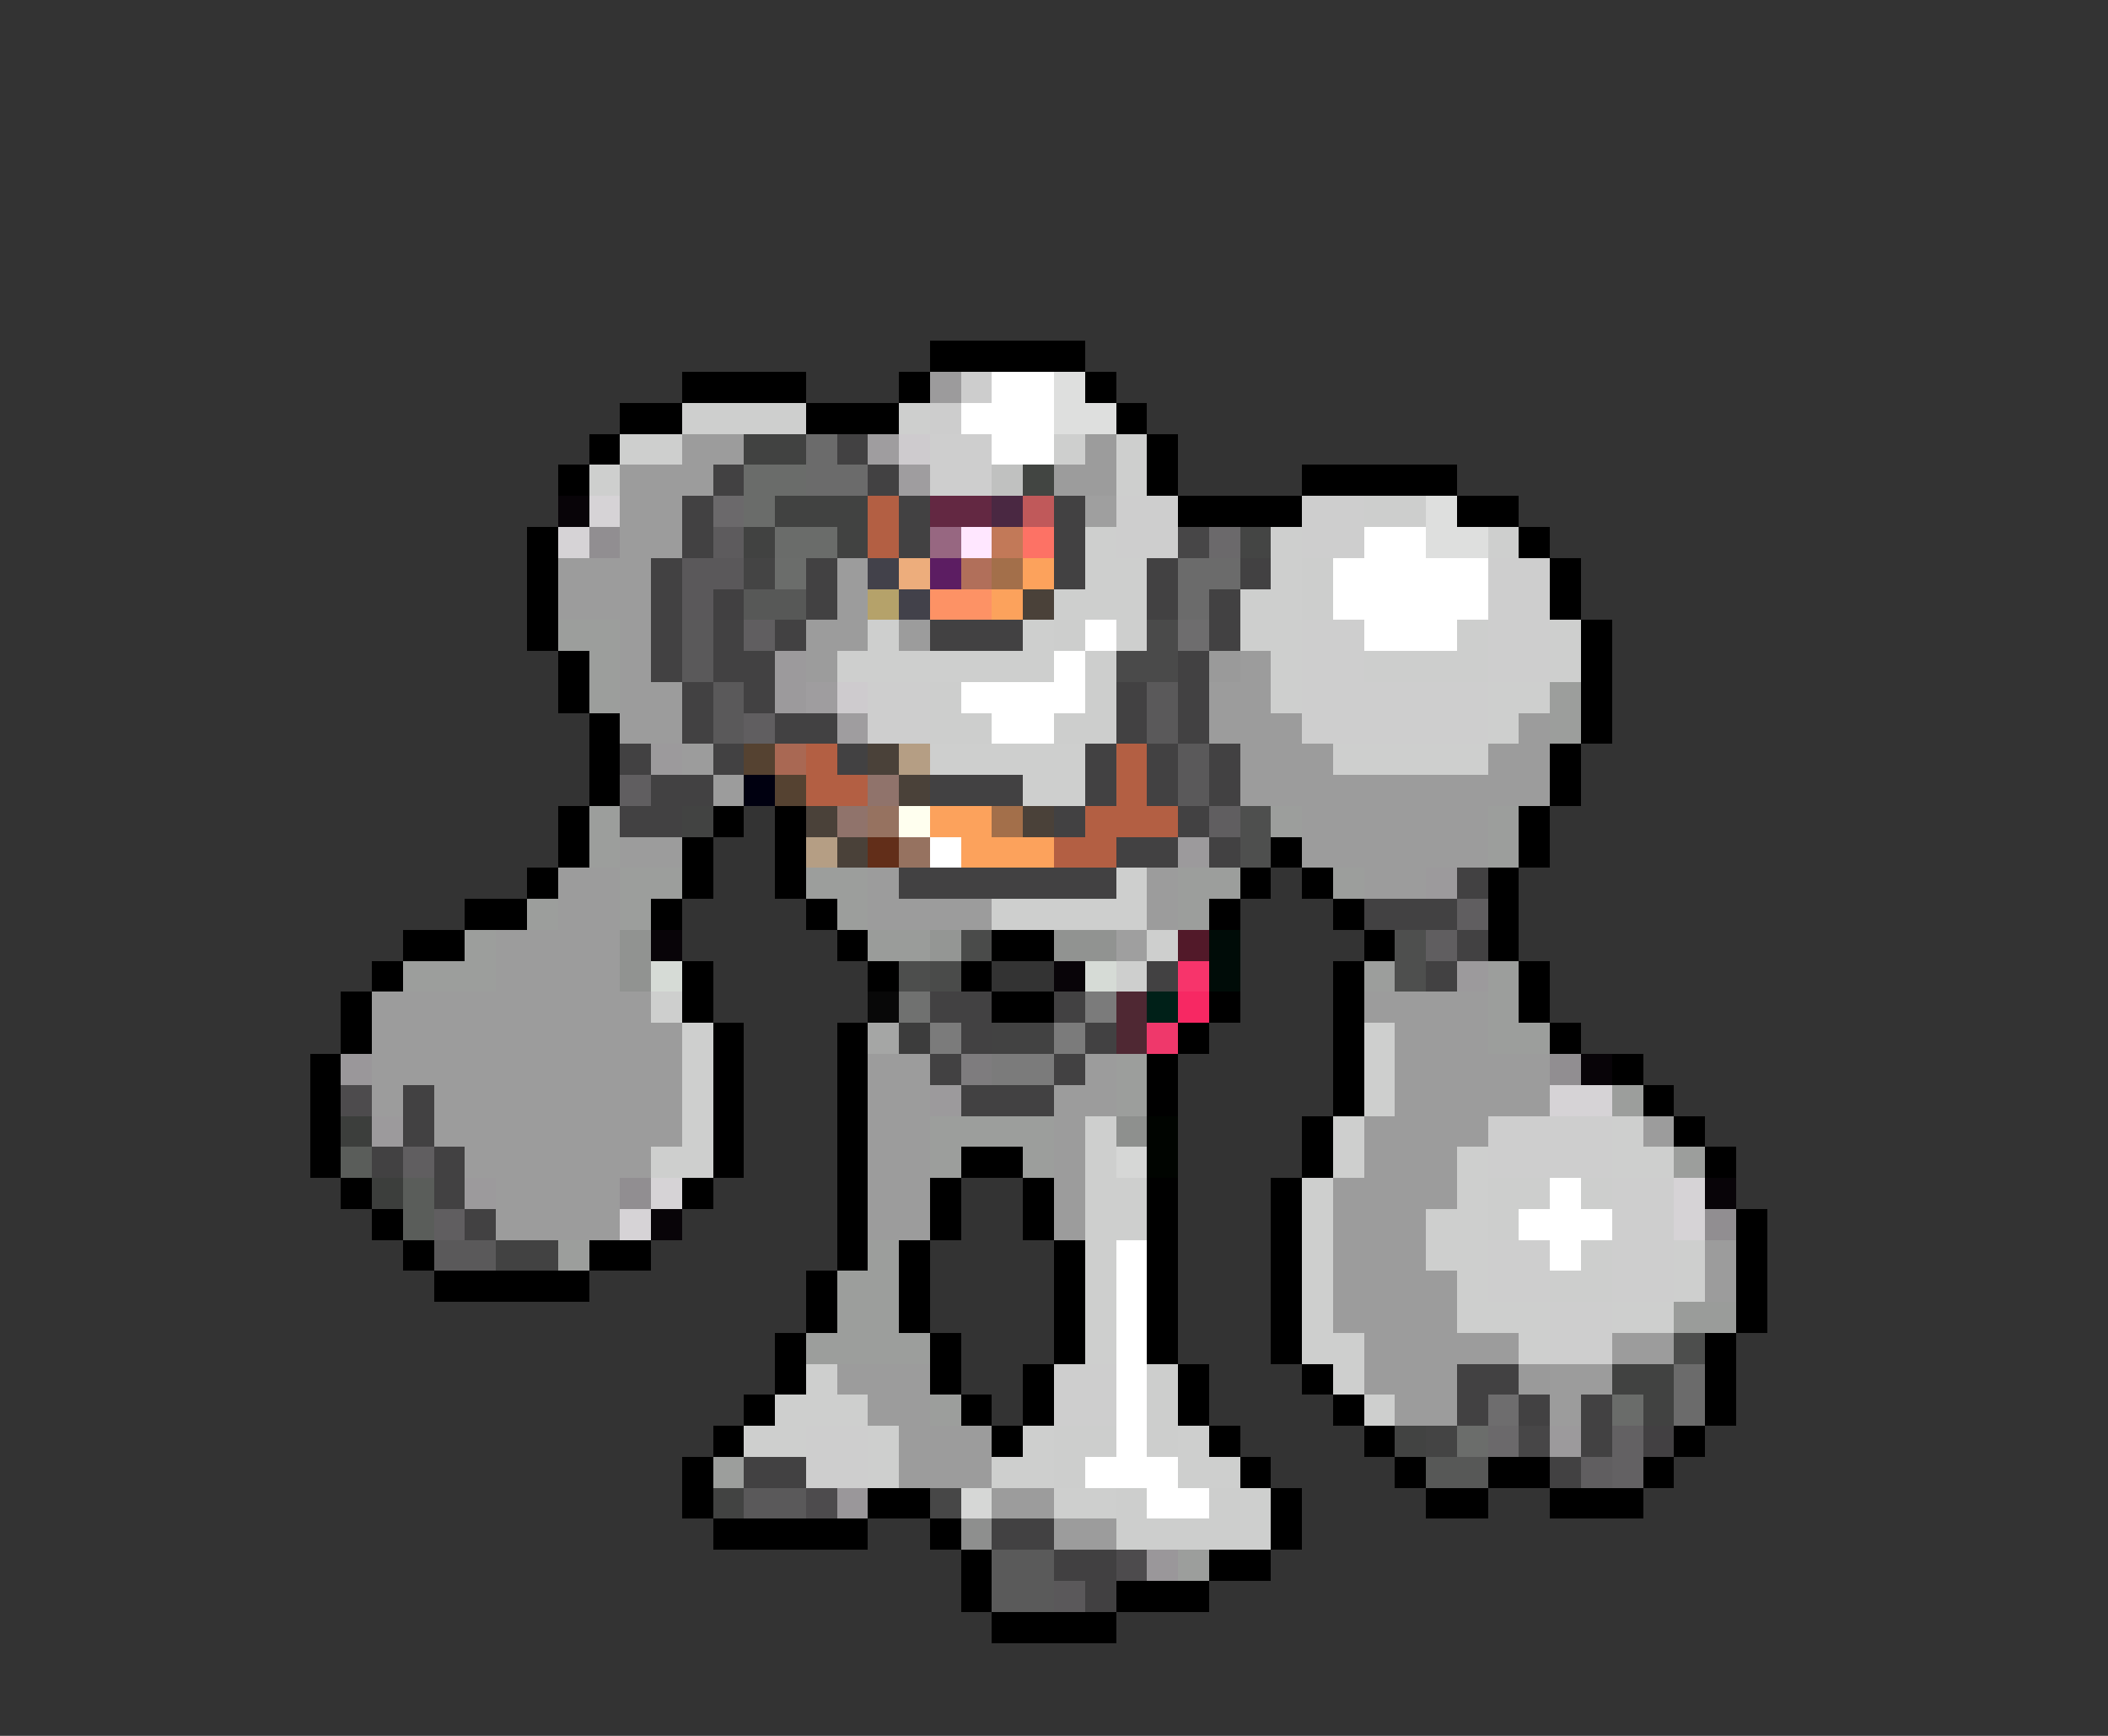 <svg xmlns="http://www.w3.org/2000/svg" viewBox="0 -0.5 68 56" shape-rendering="crispEdges">
<rect x="0" y="-0.5" width="68" height="56" fill="#333333" stroke="none"/>
<path stroke="#000000" d="M30 11h5M22 12h4M29 12h1M35 12h1M20 13h2M26 13h3M36 13h1M19 14h1M37 14h1M18 15h1M37 15h1M42 15h5M38 16h4M47 16h2M17 17h1M49 17h1M17 18h1M50 18h1M17 19h1M50 19h1M17 20h1M51 20h1M18 21h1M51 21h1M18 22h1M51 22h1M19 23h1M51 23h1M19 24h1M50 24h1M19 25h1M50 25h1M18 26h1M23 26h1M25 26h1M49 26h1M18 27h1M22 27h1M25 27h1M41 27h1M49 27h1M17 28h1M22 28h1M25 28h1M40 28h1M42 28h1M48 28h1M15 29h2M21 29h1M26 29h1M39 29h1M43 29h1M48 29h1M13 30h2M27 30h1M32 30h2M44 30h1M48 30h1M12 31h1M22 31h1M28 31h1M31 31h1M43 31h1M49 31h1M11 32h1M22 32h1M32 32h2M39 32h1M43 32h1M49 32h1M11 33h1M23 33h1M27 33h1M38 33h1M43 33h1M50 33h1M10 34h1M23 34h1M27 34h1M37 34h1M43 34h1M52 34h1M10 35h1M23 35h1M27 35h1M37 35h1M43 35h1M53 35h1M10 36h1M23 36h1M27 36h1M42 36h1M54 36h1M10 37h1M23 37h1M27 37h1M31 37h2M42 37h1M55 37h1M11 38h1M22 38h1M27 38h1M30 38h1M33 38h1M37 38h1M41 38h1M12 39h1M27 39h1M30 39h1M33 39h1M37 39h1M41 39h1M56 39h1M13 40h1M19 40h2M27 40h1M29 40h1M34 40h1M37 40h1M41 40h1M56 40h1M14 41h5M26 41h1M29 41h1M34 41h1M37 41h1M41 41h1M56 41h1M26 42h1M29 42h1M34 42h1M37 42h1M41 42h1M56 42h1M25 43h1M30 43h1M34 43h1M37 43h1M41 43h1M55 43h1M25 44h1M30 44h1M33 44h1M38 44h1M42 44h1M55 44h1M24 45h1M31 45h1M33 45h1M38 45h1M43 45h1M55 45h1M23 46h1M32 46h1M39 46h1M44 46h1M54 46h1M22 47h1M40 47h1M45 47h1M48 47h2M53 47h1M22 48h1M28 48h2M41 48h1M46 48h2M50 48h3M23 49h5M30 49h1M41 49h1M31 50h1M39 50h2M31 51h1M36 51h3M32 52h4" />
<path stroke="#9c9b9c" d="M30 12h1" />
<path stroke="#cdcdcd" d="M31 12h1M30 13h1" />
<path stroke="#ffffff" d="M32 12h2M31 13h3M32 14h2M44 17h2M43 18h5M43 19h5M35 20h1M44 20h3M34 21h1M31 22h4M32 23h2M30 27h1M50 38h1M49 39h3M36 40h1M50 40h1M36 41h1M36 42h1M36 43h1M36 44h1M36 45h1M36 46h1M35 47h3M37 48h2" />
<path stroke="#dedfde" d="M34 12h1M34 13h2M46 16h1M46 17h2" />
<path stroke="#cecfce" d="M22 13h4M29 13h1M20 14h2M34 14h1M36 14h1M19 15h1M36 15h1M35 17h1M41 17h1M48 17h1M35 18h2M41 18h1M34 19h3M40 19h2M28 20h1M33 20h1M36 20h1M40 20h2M50 20h1M27 21h7M41 21h1M50 21h1M41 22h1M48 22h2M48 23h1M30 24h5M43 24h5M33 25h2M36 28h1M32 29h5M37 30h1M36 31h1M21 32h1M22 33h1M44 33h1M22 34h1M44 34h1M22 35h1M44 35h1M22 36h1M35 36h1M43 36h1M52 36h1M21 37h2M35 37h1M43 37h1M47 37h1M52 37h2M35 38h2M42 38h1M47 38h1M35 39h2M42 39h1M46 39h2M35 40h1M42 40h1M46 40h2M54 40h1M35 41h1M42 41h1M47 41h1M54 41h1M35 42h1M42 42h1M47 42h3M52 42h2M35 43h1M42 43h2M49 43h1M26 44h1M43 44h1M25 45h3M44 45h1M24 46h2M28 46h1M33 46h1M38 46h1M28 47h1M32 47h2M38 47h2M34 48h2M40 48h1M40 49h1" />
<path stroke="#9c9c9c" d="M22 14h2M35 14h1M20 15h3M34 15h2M20 16h2M20 17h2M18 18h3M27 18h1M18 19h3M27 19h1M20 20h1M26 20h2M29 20h1M20 21h1M26 21h1M40 21h1M20 22h2M39 22h2M20 23h2M39 23h3M49 23h1M22 24h1M40 24h3M48 24h2M23 25h1M40 25h10M42 26h6M20 27h2M42 27h6M18 28h2M28 28h1M37 28h1M44 28h2M18 29h2M28 29h4M37 29h1M16 30h4M16 31h4M12 32h9M44 32h4M12 33h10M45 33h3M12 34h10M28 34h2M35 34h1M45 34h5M12 35h1M14 35h8M28 35h2M34 35h2M45 35h5M14 36h8M28 36h2M34 36h1M44 36h4M53 36h1M15 37h6M28 37h2M34 37h1M44 37h3M16 38h4M28 38h2M34 38h1M43 38h4M16 39h4M28 39h2M34 39h1M43 39h3M43 40h3M55 40h1M43 41h4M55 41h1M43 42h4M44 43h5M52 43h2M27 44h3M44 44h3M50 44h2M28 45h2M45 45h2M50 45h1M29 46h3M29 47h3M32 48h2M34 49h2" />
<path stroke="#414241" d="M24 14h2M25 16h3M24 17h1M27 17h1M52 44h2M53 45h1" />
<path stroke="#6b6b6b" d="M26 14h1M26 15h2M38 18h2M38 19h1M54 44h1M54 45h1" />
<path stroke="#424142" d="M27 14h1M23 15h1M28 15h1M22 16h1M29 16h1M34 16h1M22 17h1M29 17h1M34 17h1M21 18h1M26 18h1M34 18h1M37 18h1M40 18h1M21 19h1M26 19h1M37 19h1M39 19h1M21 20h1M23 20h1M25 20h1M30 20h3M39 20h1M21 21h1M23 21h2M38 21h1M22 22h1M24 22h1M36 22h1M38 22h1M22 23h1M25 23h2M36 23h1M38 23h1M20 24h1M23 24h1M27 24h1M35 24h1M37 24h1M39 24h1M21 25h2M30 25h3M35 25h1M37 25h1M39 25h1M20 26h2M34 26h1M38 26h1M36 27h2M39 27h1M29 28h7M47 28h1M44 29h3M47 30h1M37 31h1M46 31h1M30 32h2M34 32h1M31 33h1M35 33h1M30 34h1M34 34h1M13 35h1M31 35h3M13 36h1M12 37h1M14 37h1M14 38h1M15 39h1M47 44h2M47 45h1M49 45h1M51 45h1M51 46h1M24 47h2M50 47h1M32 49h2" />
<path stroke="#9f9d9f" d="M28 14h1M29 15h1M26 22h1M27 23h1" />
<path stroke="#cecbce" d="M29 14h1M27 22h1" />
<path stroke="#cecece" d="M30 14h2M30 15h2M36 16h2M42 16h2M36 17h2M42 17h2M48 18h2M48 19h2M42 20h2M48 20h2M42 21h2M48 21h2M28 22h2M42 22h6M28 23h2M42 23h6M48 36h4M48 37h4M52 38h2M52 39h2M48 40h2M52 40h2M48 41h2M52 41h2M50 42h2M50 43h2M34 44h2M34 45h2M26 46h2M26 47h2" />
<path stroke="#6a6c6a" d="M24 15h2M24 16h1M25 17h2M52 45h1" />
<path stroke="#c0c1c0" d="M32 15h1" />
<path stroke="#424542" d="M33 15h1" />
<path stroke="#080408" d="M18 16h1M21 30h1M34 31h1M51 34h1M55 38h1M21 39h1" />
<path stroke="#d6d3d6" d="M19 16h1M18 17h1M50 35h2M21 38h1M54 38h1M20 39h1M54 39h1" />
<path stroke="#6b696b" d="M23 16h1M39 17h1M48 46h1" />
<path stroke="#b35f43" d="M28 16h1M28 17h1M26 24h1M36 24h1M26 25h2M36 25h1M35 26h3M34 27h2" />
<path stroke="#632842" d="M30 16h2" />
<path stroke="#4a2842" d="M32 16h1" />
<path stroke="#c0595a" d="M33 16h1" />
<path stroke="#9f9f9f" d="M35 16h1M36 30h1" />
<path stroke="#cdcecd" d="M44 16h2M42 18h1M42 19h1M34 20h1M47 20h1M35 21h1M44 21h4M30 22h1M35 22h1M30 23h2M34 23h2M48 38h2M51 38h1M48 39h1M51 40h1M50 41h2M37 44h1M37 45h1M34 46h2M37 46h1M34 47h1M36 48h1M39 48h1M36 49h4" />
<path stroke="#918e91" d="M19 17h1M50 34h1M20 38h1M55 39h1" />
<path stroke="#5d5b5d" d="M23 17h1" />
<path stroke="#976781" d="M30 17h1" />
<path stroke="#ffe7ff" d="M31 17h1" />
<path stroke="#c27958" d="M32 17h1" />
<path stroke="#fd7265" d="M33 17h1" />
<path stroke="#474647" d="M38 17h1M49 46h1" />
<path stroke="#444544" d="M40 17h1" />
<path stroke="#5a585a" d="M22 18h2M22 19h1M34 51h1" />
<path stroke="#444444" d="M24 18h1M46 46h1" />
<path stroke="#6b6d6b" d="M25 18h1M47 46h1" />
<path stroke="#42414a" d="M28 18h1M29 19h1" />
<path stroke="#edad7c" d="M29 18h1" />
<path stroke="#5c1d62" d="M30 18h1" />
<path stroke="#b16f5a" d="M31 18h1" />
<path stroke="#a36f4a" d="M32 18h1M32 26h1" />
<path stroke="#fca25c" d="M33 18h1M32 19h1M30 26h2M31 27h3" />
<path stroke="#414041" d="M23 19h1M34 50h2M35 51h1" />
<path stroke="#575857" d="M24 19h2M46 47h2" />
<path stroke="#b5a26a" d="M28 19h1" />
<path stroke="#fd9265" d="M30 19h2" />
<path stroke="#4a4139" d="M33 19h1M28 24h1M29 25h1M26 26h1M33 26h1M27 27h1" />
<path stroke="#9c9e9c" d="M18 20h2M19 21h1M19 22h1M50 22h1M50 23h1M19 26h1M41 26h1M48 26h1M19 27h1M48 27h1M20 28h2M26 28h2M38 28h2M43 28h1M17 29h1M20 29h1M27 29h1M38 29h1M15 30h1M13 31h3M44 31h1M48 31h1M48 32h1M48 33h2M36 34h1M36 35h1M52 35h1M30 36h4M30 37h1M33 37h1M54 37h1M18 40h1M28 40h1M27 41h2M27 42h2M26 43h4M30 45h1M23 47h1M38 50h1" />
<path stroke="#5a595a" d="M22 20h1M22 21h1M23 22h1M37 22h1M23 23h1M37 23h1M38 24h1M38 25h1M14 40h2M24 48h2" />
<path stroke="#605e60" d="M24 20h1M24 23h1M20 25h1M39 26h1M47 29h1M46 30h1M13 37h1M14 39h1M51 47h1" />
<path stroke="#4a4a4a" d="M37 20h1M36 21h2" />
<path stroke="#6e6d6e" d="M38 20h1M48 45h1" />
<path stroke="#9c9a9c" d="M25 21h1M25 22h1M21 24h1M38 27h1M46 28h1M47 31h1M30 35h1M12 36h1M15 38h1M50 46h1" />
<path stroke="#9a9a9a" d="M39 21h1M49 44h1" />
<path stroke="#554231" d="M24 24h1M25 25h1" />
<path stroke="#a96853" d="M25 24h1" />
<path stroke="#b59e84" d="M29 24h1M26 27h1" />
<path stroke="#000010" d="M24 25h1" />
<path stroke="#90736b" d="M28 25h1M27 26h1" />
<path stroke="#424342" d="M22 26h1M45 46h1M23 48h1" />
<path stroke="#967260" d="M28 26h1M29 27h1" />
<path stroke="#ffffef" d="M29 26h1" />
<path stroke="#4e4f4e" d="M40 26h1M40 27h1M45 30h1M45 31h1" />
<path stroke="#622e19" d="M28 27h1" />
<path stroke="#919391" d="M20 30h1M34 30h2M20 31h1" />
<path stroke="#9a9c9a" d="M28 30h2M54 42h2" />
<path stroke="#949694" d="M30 30h1" />
<path stroke="#4a4b4a" d="M31 30h1M30 31h1" />
<path stroke="#521929" d="M38 30h1" />
<path stroke="#000c08" d="M39 30h1M39 31h1" />
<path stroke="#d6dbd6" d="M21 31h1M35 31h1" />
<path stroke="#4d4e4d" d="M29 31h1M54 43h1" />
<path stroke="#f7346b" d="M38 31h1" />
<path stroke="#080808" d="M28 32h1" />
<path stroke="#707170" d="M29 32h1" />
<path stroke="#7b7b7b" d="M35 32h1M30 33h1M34 33h1M32 34h2" />
<path stroke="#4f2833" d="M36 32h1M36 33h1" />
<path stroke="#002018" d="M37 32h1" />
<path stroke="#f72863" d="M38 32h1" />
<path stroke="#a5a6a5" d="M28 33h1" />
<path stroke="#3c3c3c" d="M29 33h1" />
<path stroke="#424242" d="M32 33h2M16 40h2" />
<path stroke="#ef386b" d="M37 33h1" />
<path stroke="#9a979a" d="M11 34h1M27 48h1M37 50h1" />
<path stroke="#7e7c7e" d="M31 34h1" />
<path stroke="#4d4b4d" d="M11 35h1M26 48h1M36 50h1" />
<path stroke="#3c3e3c" d="M11 36h1M12 38h1" />
<path stroke="#8e908e" d="M36 36h1" />
<path stroke="#000400" d="M37 36h1M37 37h1" />
<path stroke="#5a5d5a" d="M11 37h1M13 38h1M13 39h1" />
<path stroke="#d6d7d6" d="M36 37h1M31 48h1" />
<path stroke="#636163" d="M52 46h1M52 47h1" />
<path stroke="#424042" d="M53 46h1" />
<path stroke="#474747" d="M30 48h1" />
<path stroke="#8e8f8e" d="M31 49h1" />
<path stroke="#5a5a5a" d="M32 50h2M32 51h2" />
</svg>